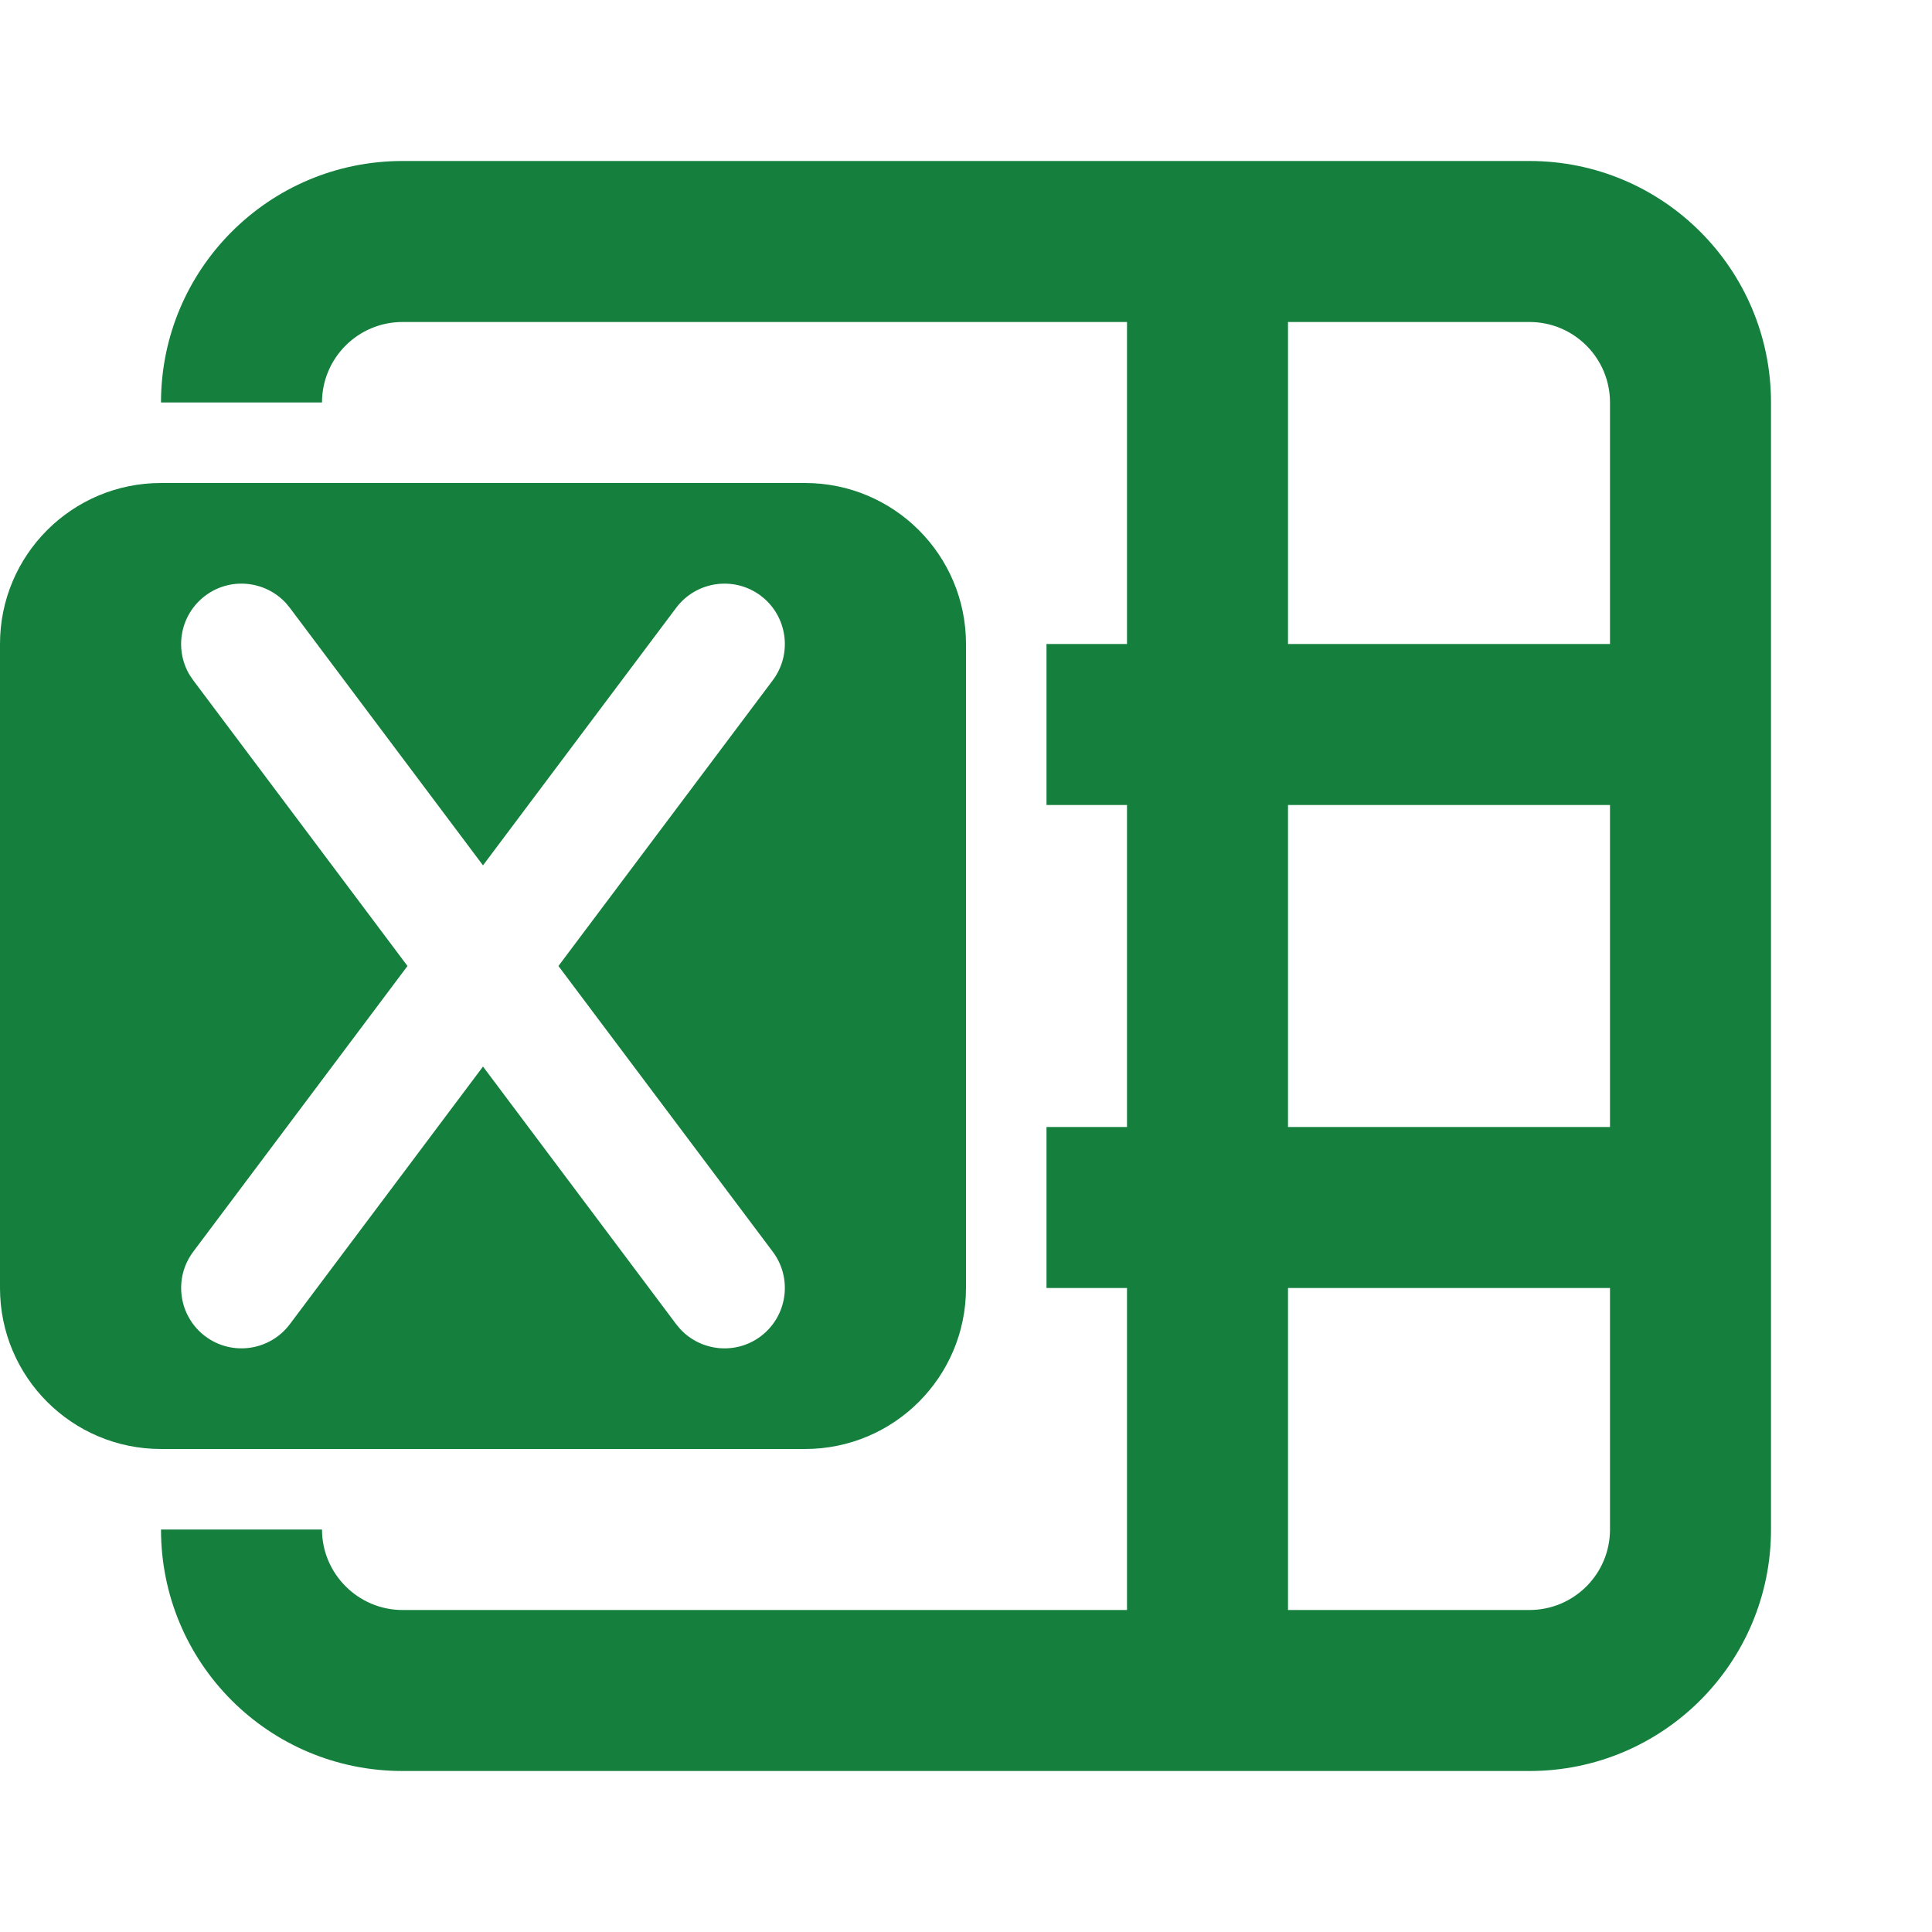 <svg width="24" height="24" viewBox="0 0 24 24" fill="none" xmlns="http://www.w3.org/2000/svg">
<path d="M19 2C20.657 2 22 3.343 22 5V19C22 20.657 20.657 22 19 22H5C3.34 22 2 20.66 2 19H4C4 19.55 4.45 20 5 20H14V16H13V14H14V10H13V8H14V4H5C4.448 4 4 4.448 4 5H2C2 3.343 3.343 2 5 2H19ZM16 20H19C19.552 20 20 19.552 20 19V16H16V20ZM16 14H20V10H16V14ZM16 8H20V5C20 4.448 19.552 4 19 4H16V8Z" fill="#15803D"/>
<path fill-rule="evenodd" clip-rule="evenodd" d="M12 8C12 6.895 11.105 6 10 6H2C0.895 6 1.28853e-07 6.895 0 8V16C3.22133e-08 17.105 0.895 18 2 18H10C11.105 18 12 17.105 12 16V8ZM9.45 7.4C9.119 7.152 8.649 7.219 8.4 7.55L6 10.75L3.6 7.55L3.551 7.491C3.293 7.212 2.86 7.167 2.55 7.4C2.239 7.634 2.161 8.061 2.357 8.387L2.4 8.45L5.062 12L2.4 15.55C2.152 15.881 2.219 16.351 2.55 16.6C2.881 16.848 3.351 16.781 3.6 16.45L6 13.249L8.4 16.45L8.449 16.509C8.707 16.788 9.14 16.833 9.45 16.6C9.781 16.351 9.848 15.881 9.6 15.55L6.937 12L9.6 8.45C9.848 8.119 9.781 7.649 9.45 7.4Z" fill="#15803D"/>
</svg>
